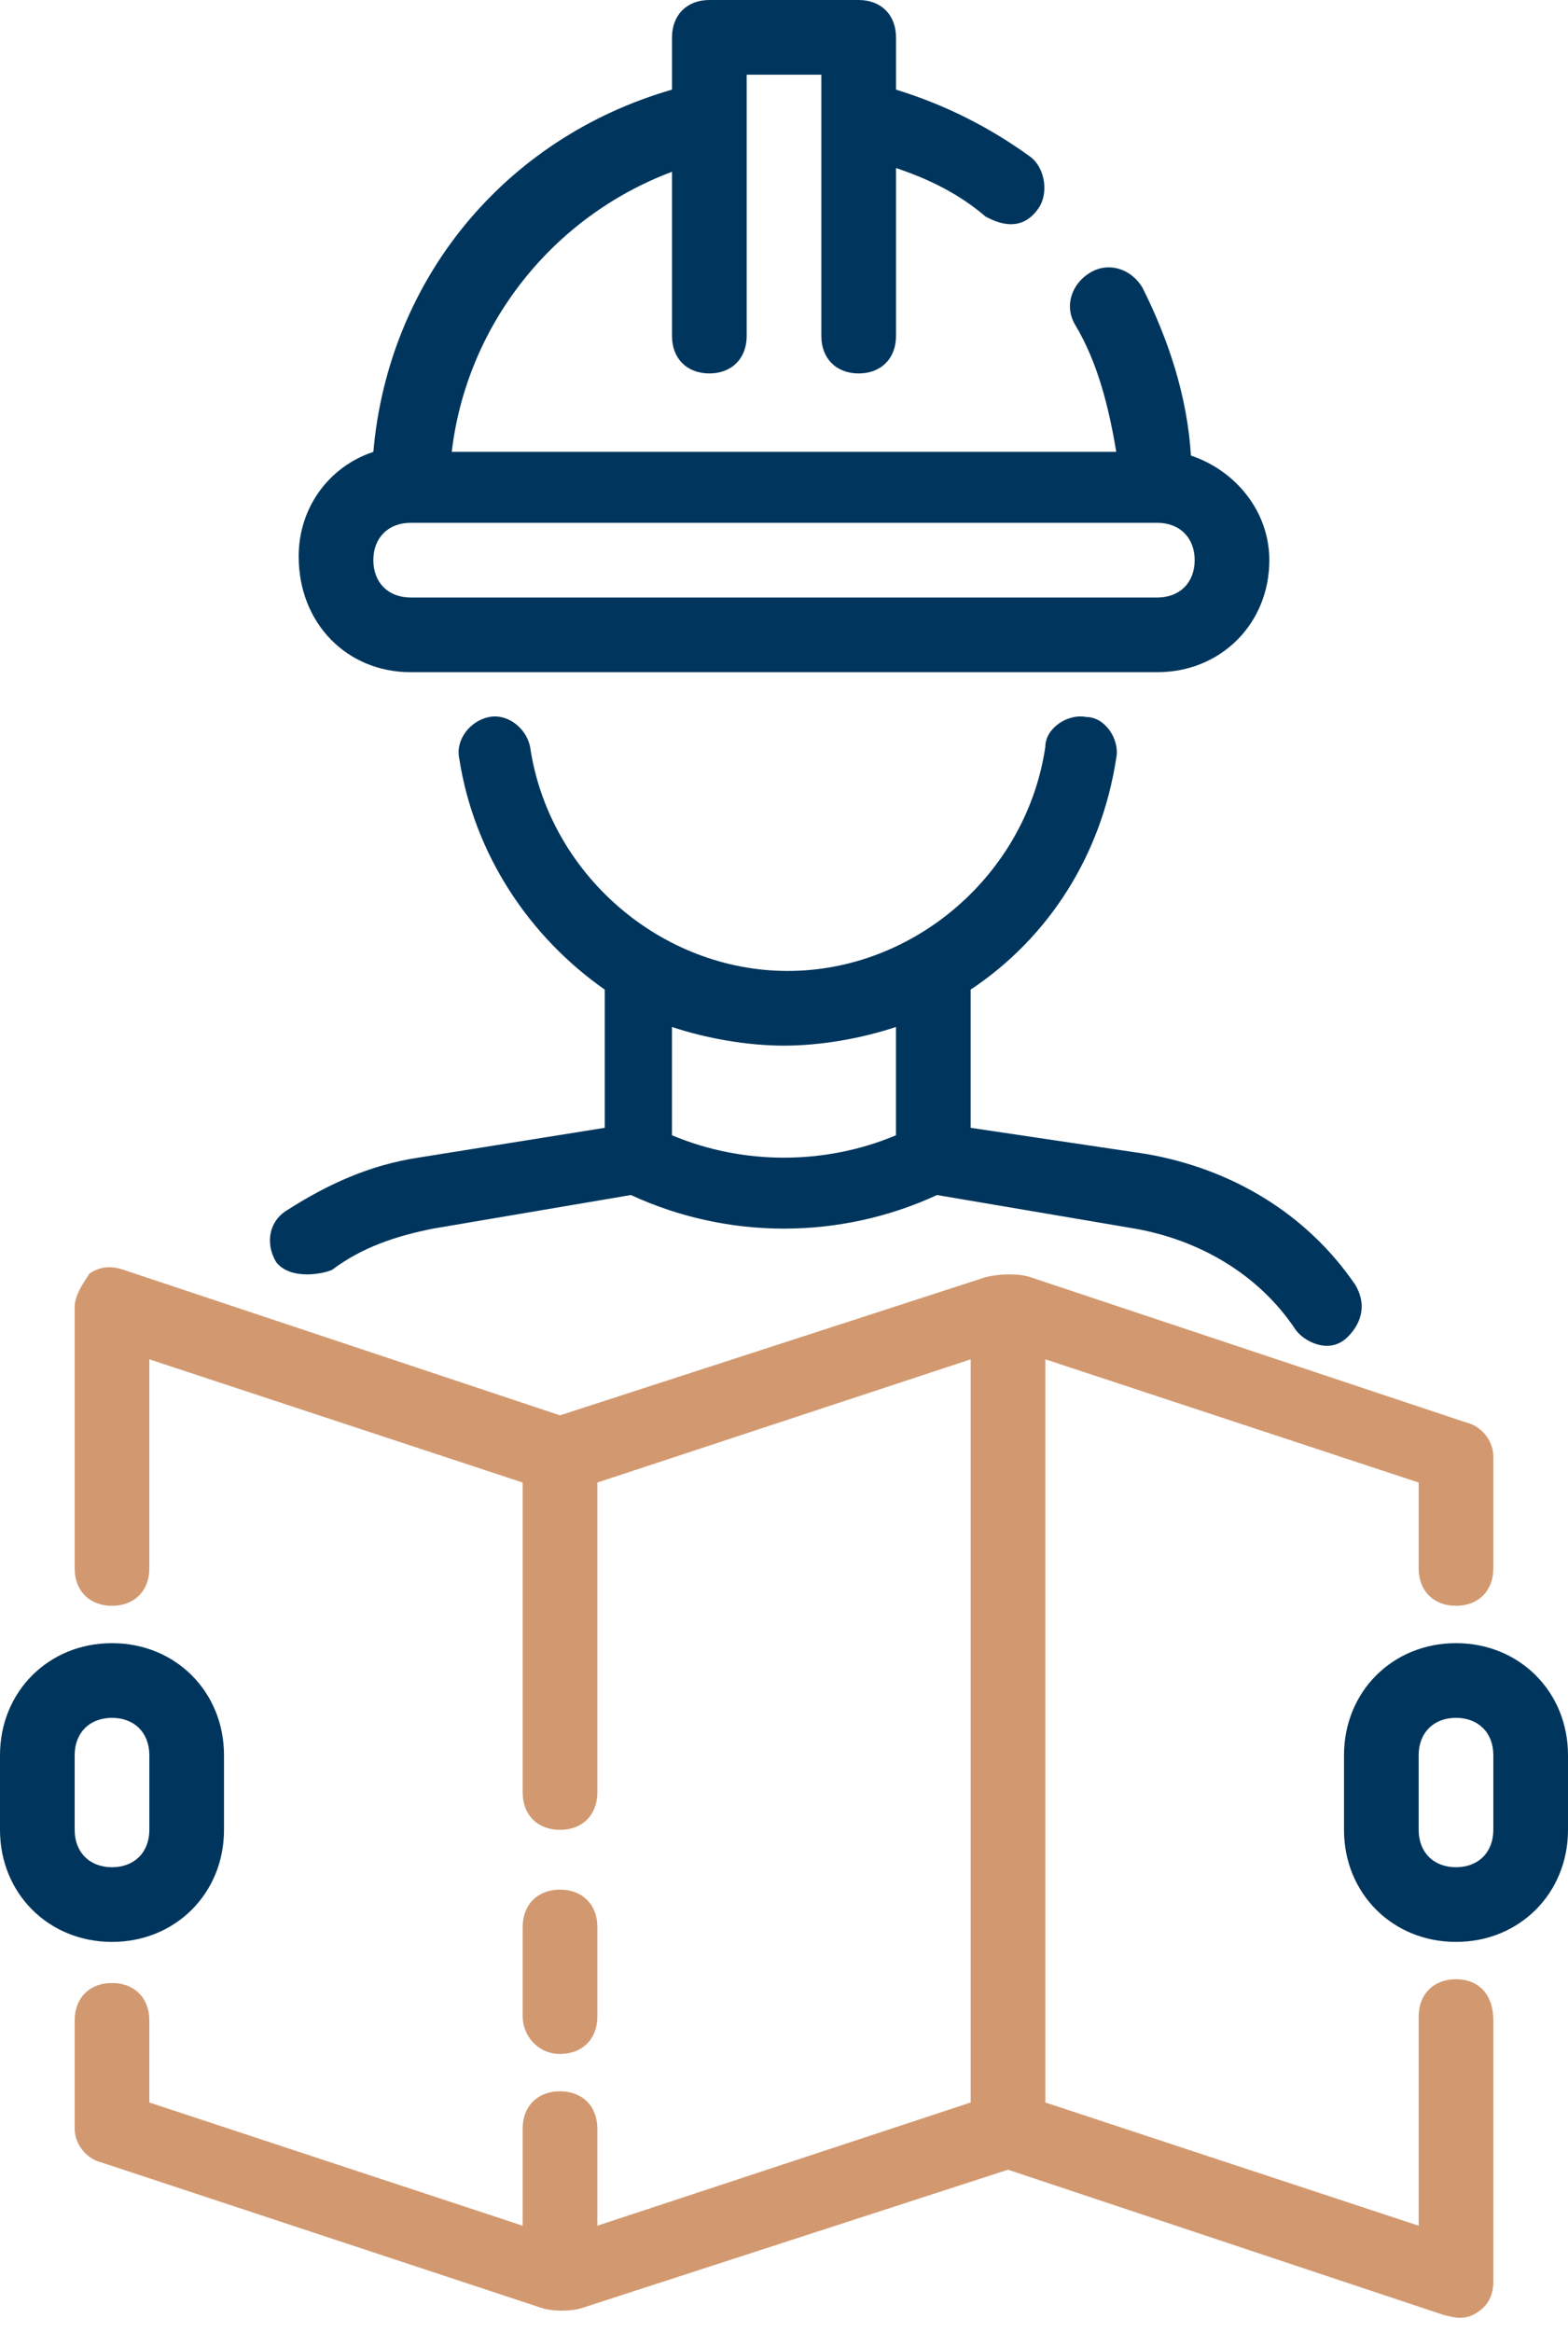 <svg width="76" height="113" viewBox="0 0 76 113" fill="none" xmlns="http://www.w3.org/2000/svg">
<path d="M16.104 61.524C17.551 60.438 19.18 59.895 20.989 59.533L30.58 57.905C32.932 58.99 35.465 59.533 37.999 59.533C40.532 59.533 43.066 58.99 45.418 57.905L55.008 59.533C58.085 60.076 60.98 61.705 62.789 64.419C63.151 64.962 64.418 65.686 65.323 64.781C66.046 64.057 66.227 63.152 65.685 62.248C63.332 58.809 59.713 56.638 55.551 55.914L47.047 54.648V47.952C50.846 45.419 53.38 41.438 54.104 36.733C54.285 35.828 53.561 34.743 52.656 34.743C51.751 34.562 50.666 35.286 50.666 36.19C49.761 42.343 44.332 47.047 38.18 47.047C32.027 47.047 26.599 42.343 25.694 36.19C25.513 35.286 24.608 34.562 23.704 34.743C22.799 34.924 22.075 35.828 22.256 36.733C22.98 41.438 25.694 45.419 29.313 47.952V54.648L20.265 56.095C17.913 56.457 15.923 57.362 13.932 58.629C13.027 59.171 12.847 60.257 13.389 61.162C14.113 62.067 15.742 61.705 16.104 61.524ZM32.57 49.762C34.199 50.305 36.189 50.667 37.999 50.667C39.808 50.667 41.799 50.305 43.427 49.762V55.009C39.989 56.457 36.008 56.457 32.57 55.009V49.762Z" fill="#00365D"/>
<path d="M19.905 32.571H56.096C59.172 32.571 61.524 30.219 61.524 27.143C61.524 24.791 59.896 22.8 57.724 22.076C57.543 19.181 56.639 16.467 55.372 13.933C54.829 13.029 53.743 12.667 52.839 13.21C51.934 13.752 51.572 14.838 52.115 15.743C53.2 17.552 53.743 19.724 54.105 21.895H21.896C22.619 15.743 26.781 10.495 32.572 8.324V16.286C32.572 17.371 33.296 18.095 34.381 18.095C35.467 18.095 36.191 17.371 36.191 16.286V3.619H39.81V16.286C39.81 17.371 40.534 18.095 41.619 18.095C42.705 18.095 43.429 17.371 43.429 16.286V8.143C45.057 8.686 46.505 9.41 47.772 10.495C48.134 10.676 49.4 11.4 50.305 10.133C50.848 9.41 50.667 8.143 49.943 7.6C47.953 6.152 45.781 5.067 43.429 4.343V1.81C43.429 0.724 42.705 0 41.619 0H34.381C33.296 0 32.572 0.724 32.572 1.81V4.343C24.429 6.695 18.819 13.571 18.096 21.895C15.924 22.619 14.477 24.61 14.477 26.962C14.477 30.219 16.829 32.571 19.905 32.571ZM19.905 25.333H56.096C57.181 25.333 57.905 26.057 57.905 27.143C57.905 28.229 57.181 28.952 56.096 28.952H19.905C18.819 28.952 18.096 28.229 18.096 27.143C18.096 26.057 18.819 25.333 19.905 25.333Z" fill="#00365D"/>
<path d="M70.572 95.904C69.486 95.904 68.762 96.628 68.762 97.714V107.847L50.667 101.876V65.866L68.762 71.837V75.999C68.762 77.085 69.486 77.809 70.572 77.809C71.657 77.809 72.381 77.085 72.381 75.999V70.571C72.381 69.847 71.838 69.123 71.114 68.942L49.943 61.885C49.4 61.704 48.495 61.704 47.772 61.885L27.143 68.58L5.972 61.523C5.429 61.342 4.886 61.342 4.343 61.704C3.981 62.247 3.619 62.79 3.619 63.333V75.999C3.619 77.085 4.343 77.809 5.429 77.809C6.514 77.809 7.238 77.085 7.238 75.999V65.866L25.333 71.837V86.856C25.333 87.942 26.057 88.666 27.143 88.666C28.229 88.666 28.953 87.942 28.953 86.856V71.837L47.048 65.866V101.876L28.953 107.847V103.142C28.953 102.056 28.229 101.333 27.143 101.333C26.057 101.333 25.333 102.056 25.333 103.142V107.847L7.238 101.876V97.895C7.238 96.809 6.514 96.085 5.429 96.085C4.343 96.085 3.619 96.809 3.619 97.895V103.142C3.619 103.866 4.162 104.59 4.886 104.771L26.238 111.828C26.781 112.009 27.686 112.009 28.229 111.828L48.857 105.133L70.029 112.19C70.21 112.19 70.933 112.552 71.657 112.009C72.2 111.647 72.381 111.104 72.381 110.561V97.895C72.381 96.628 71.657 95.904 70.572 95.904Z" fill="#D29970"/>
<path d="M70.571 79.619C67.495 79.619 65.143 81.972 65.143 85.048V88.667C65.143 91.743 67.495 94.095 70.571 94.095C73.647 94.095 76 91.743 76 88.667V85.048C76 81.972 73.647 79.619 70.571 79.619ZM72.381 88.667C72.381 89.752 71.657 90.476 70.571 90.476C69.485 90.476 68.762 89.752 68.762 88.667V85.048C68.762 83.962 69.485 83.238 70.571 83.238C71.657 83.238 72.381 83.962 72.381 85.048V88.667Z" fill="#00365D"/>
<path d="M10.857 88.667V85.048C10.857 81.972 8.505 79.619 5.429 79.619C2.352 79.619 0 81.972 0 85.048V88.667C0 91.743 2.352 94.095 5.429 94.095C8.505 94.095 10.857 91.743 10.857 88.667ZM3.619 88.667V85.048C3.619 83.962 4.343 83.238 5.429 83.238C6.514 83.238 7.238 83.962 7.238 85.048V88.667C7.238 89.752 6.514 90.476 5.429 90.476C4.343 90.476 3.619 89.752 3.619 88.667Z" fill="#00365D"/>
<path d="M27.143 99.524C28.229 99.524 28.953 98.8 28.953 97.714V93.371C28.953 92.286 28.229 91.562 27.143 91.562C26.058 91.562 25.334 92.286 25.334 93.371V97.714C25.334 98.619 26.058 99.524 27.143 99.524Z" fill="#D29970"/>
</svg>
